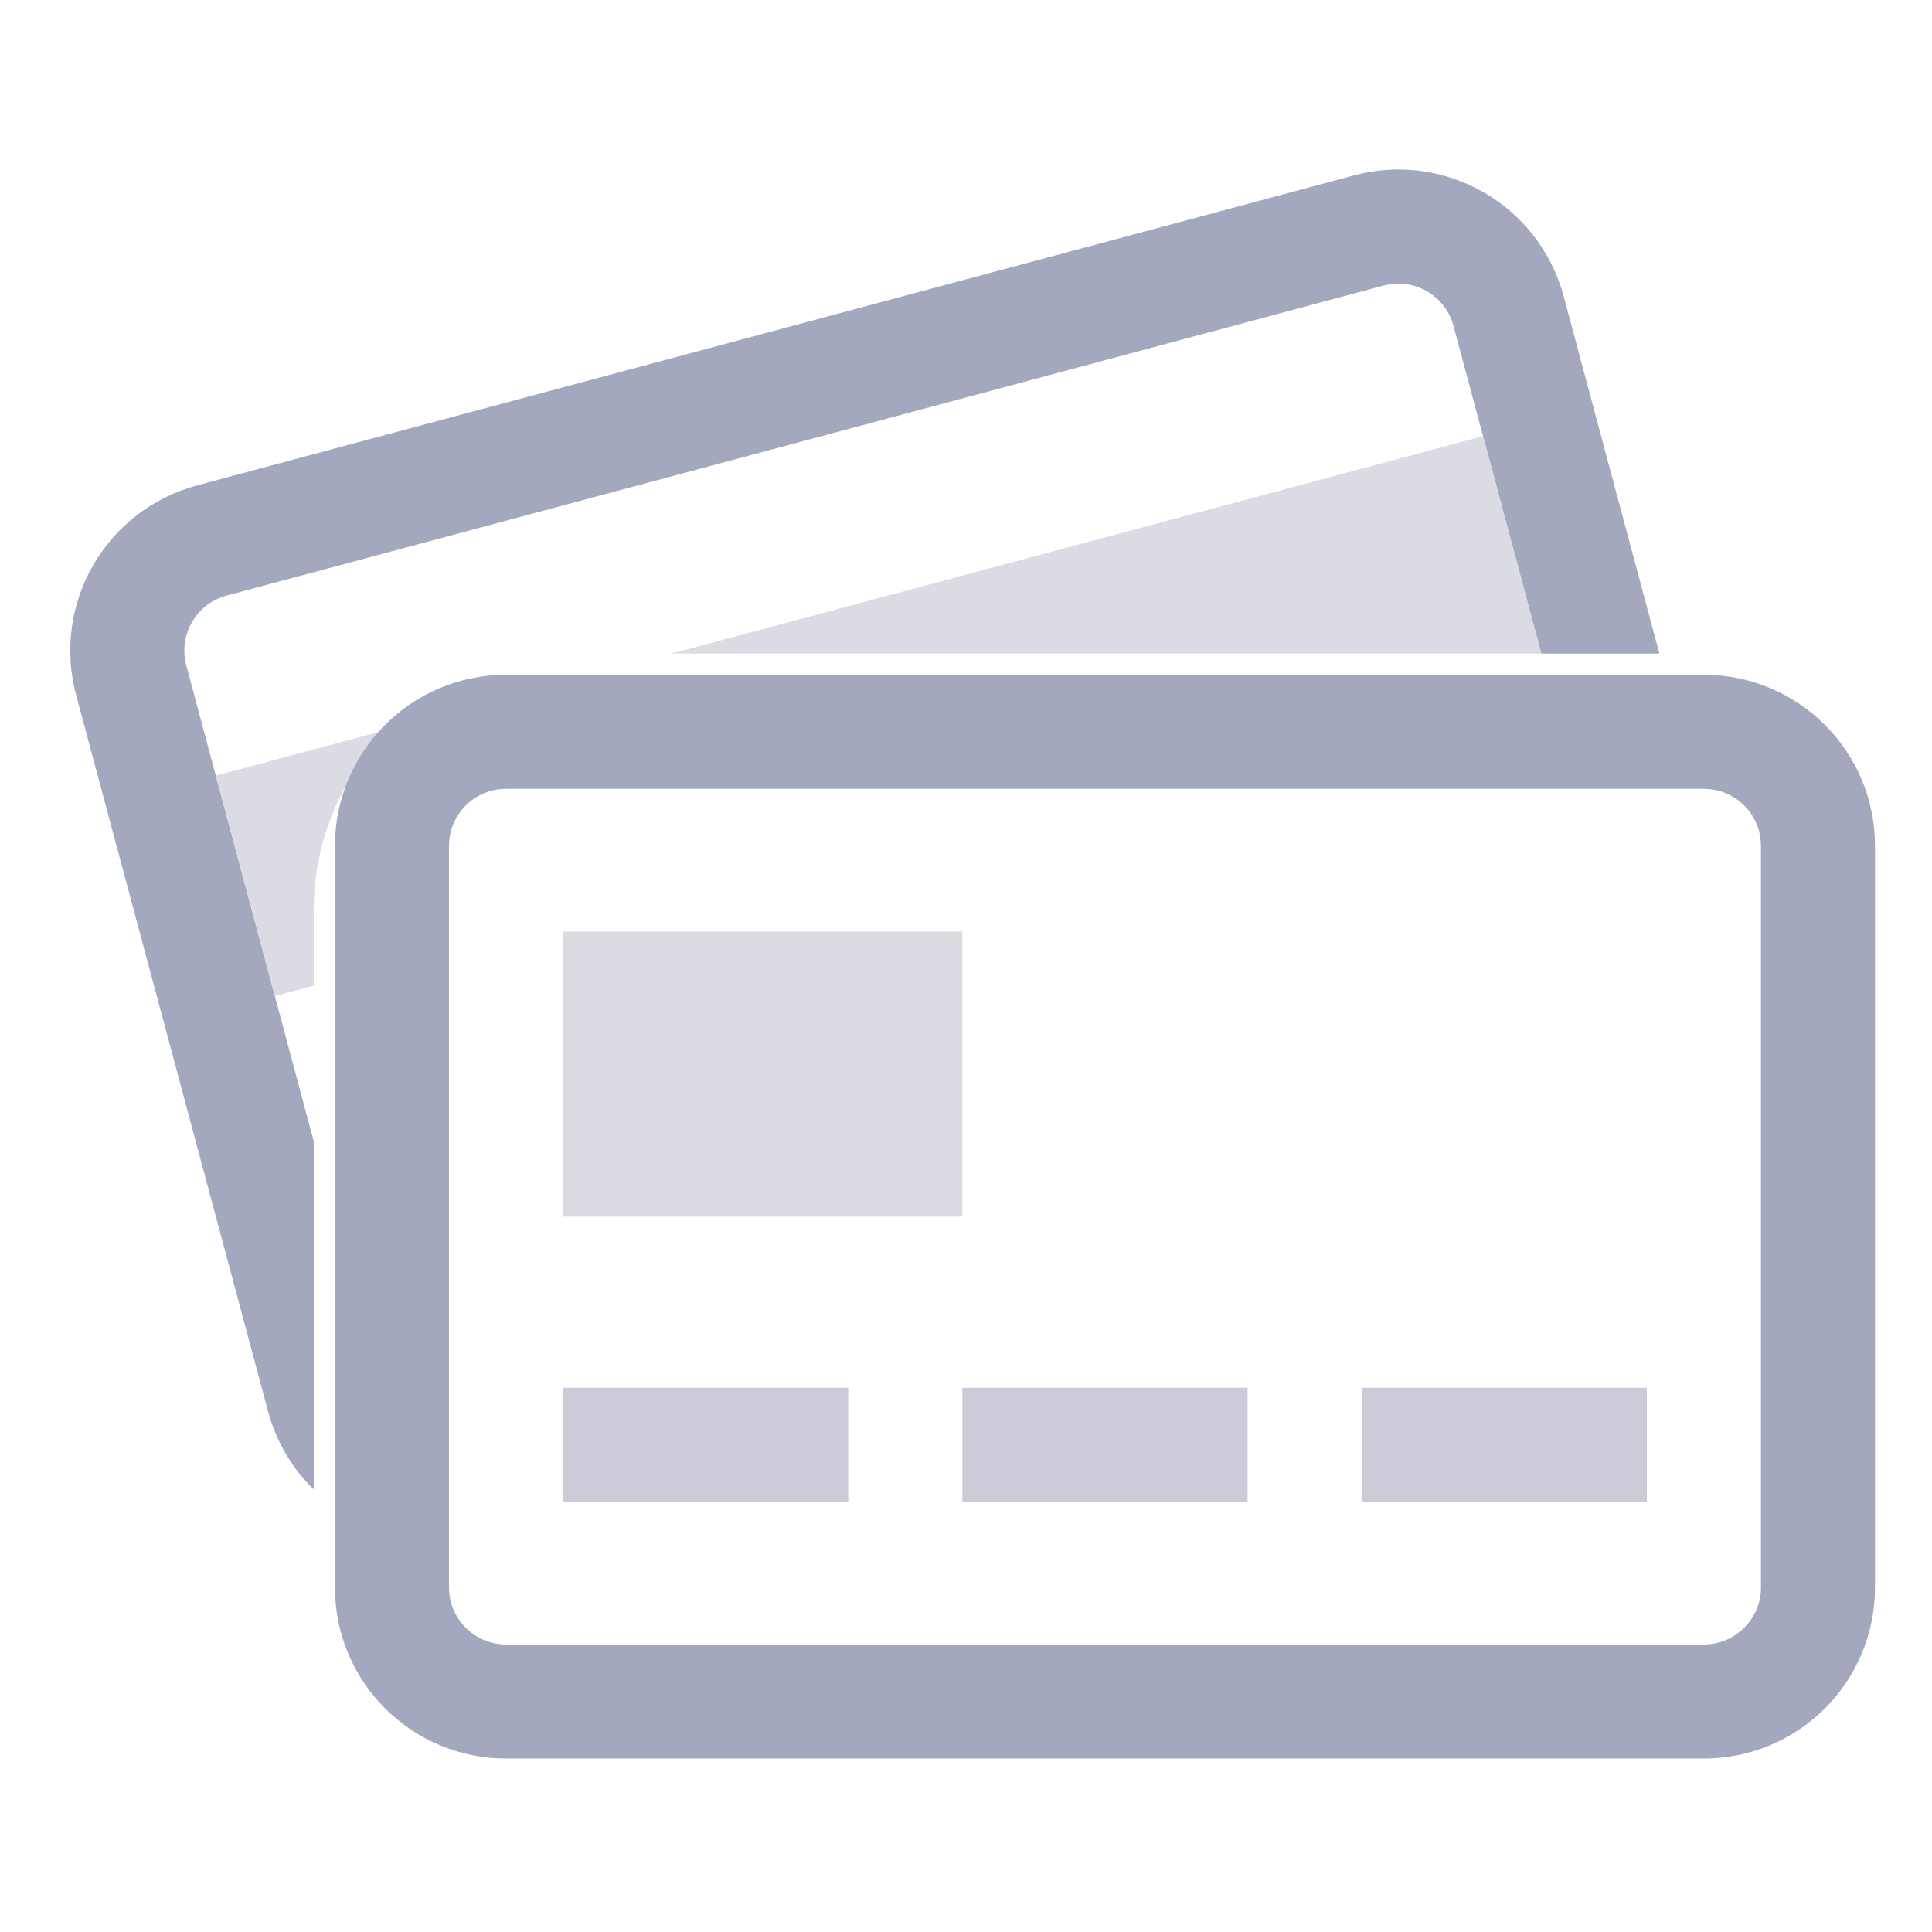 <svg width="30" height="30" viewBox="0 0 30 30" fill="none" xmlns="http://www.w3.org/2000/svg">
<path d="M25.767 10.149L23.933 10.149L22.57 5.061C22.443 4.588 21.958 4.308 21.485 4.434L3.519 9.248C3.046 9.375 2.766 9.861 2.893 10.333L4.872 17.722L4.872 23.128C4.541 22.806 4.29 22.392 4.162 21.914L1.182 10.792C0.802 9.374 1.643 7.917 3.061 7.537L21.027 2.723C22.444 2.344 23.901 3.185 24.281 4.602L25.767 10.149Z" fill="#A4A8BE"/>
<path fill-rule="evenodd" clip-rule="evenodd" d="M6.03 11.327C5.314 12.047 4.872 13.039 4.872 14.135L4.872 15.305L4.268 15.466L3.351 12.044L6.03 11.327L6.03 11.327Z" fill="#DBDCE3"/>
<path fill-rule="evenodd" clip-rule="evenodd" d="M10.424 10.149L23.029 6.772L23.933 10.149L10.424 10.149Z" fill="#DBDCE3"/>
<path fill-rule="evenodd" clip-rule="evenodd" d="M26.458 10.478H7.858C6.391 10.478 5.201 11.667 5.201 13.135V24.649C5.201 26.117 6.391 27.306 7.858 27.306H26.458C27.926 27.306 29.115 26.117 29.115 24.649V13.135C29.115 11.667 27.926 10.478 26.458 10.478ZM6.972 13.135C6.972 12.646 7.369 12.249 7.858 12.249H26.458C26.947 12.249 27.344 12.646 27.344 13.135V24.649C27.344 25.138 26.947 25.535 26.458 25.535H7.858C7.369 25.535 6.972 25.138 6.972 24.649V13.135Z" fill="#A4A8BE"/>
<rect x="8.743" y="21.549" width="4.429" height="1.771" fill="#CACBD7"/>
<rect x="14.943" y="21.549" width="4.429" height="1.771" fill="#CACBD7"/>
<rect x="21.143" y="21.549" width="4.429" height="1.771" fill="#CACBD7"/>
<rect x="8.743" y="14.463" width="6.2" height="4.429" fill="#DBDCE3"/>
</svg>

